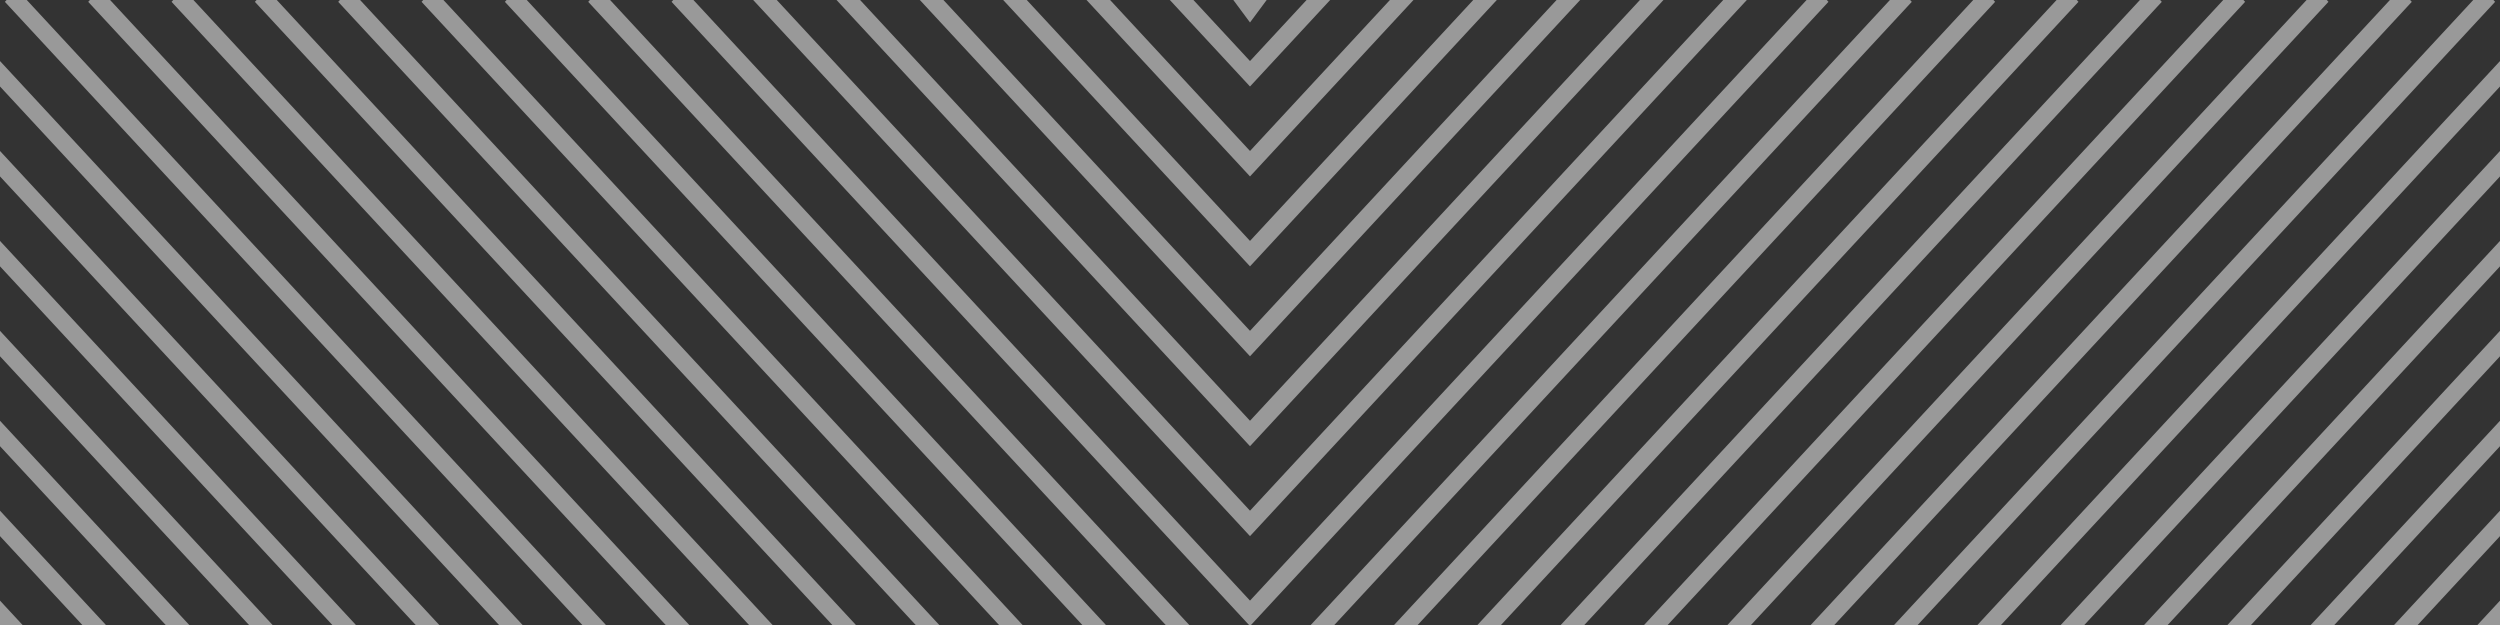 <svg width="400" height="100" viewBox="0 0 400 100" fill="none" xmlns="http://www.w3.org/2000/svg">
<rect x="0" y="0" width="400" height="100" fill="#333333" stroke="none"/>
<path d="M400 100L396.386 100L400 96.1L400 100Z" fill="white" fill-opacity="0.5"/>
<path d="M400 85.781L386.824 100L383.052 100L400 81.711L400 85.781Z" fill="white" fill-opacity="0.5"/>
<path d="M400 71.392L373.49 100L369.719 100L400 67.323L400 71.392Z" fill="white" fill-opacity="0.5"/>
<path d="M400 57.004L360.157 100L356.386 100L400 52.934L400 57.004Z" fill="white" fill-opacity="0.5"/>
<path d="M400 42.615L346.824 100L343.052 100L400 38.546L400 42.615Z" fill="white" fill-opacity="0.5"/>
<path d="M400 28.227L333.49 100L329.719 100L400 24.157L400 28.227Z" fill="white" fill-opacity="0.5"/>
<path d="M400 13.838L320.157 100L316.386 100L400 9.769L400 13.838Z" fill="white" fill-opacity="0.5"/>
<path d="M399.219 0.293L306.824 100L303.052 100L395.719 -1.87127e-07L398.948 -4.6004e-08L399.219 0.293Z" fill="white" fill-opacity="0.5"/>
<path d="M385.886 0.293L293.49 100L289.719 100L382.386 -7.69945e-07L385.614 -6.28823e-07L385.886 0.293Z" fill="white" fill-opacity="0.5"/>
<path d="M372.552 0.293L280.157 100L276.386 100L369.052 -1.35276e-06L372.281 -1.21164e-06L372.552 0.293Z" fill="white" fill-opacity="0.5"/>
<path d="M359.219 0.293L266.824 100L263.052 100L355.719 -1.93558e-06L358.948 -1.79446e-06L359.219 0.293Z" fill="white" fill-opacity="0.5"/>
<path d="M345.886 0.293L253.49 100L249.719 100L342.386 -2.5184e-06L345.614 -2.37728e-06L345.886 0.293Z" fill="white" fill-opacity="0.5"/>
<path d="M332.552 0.293L240.157 100L236.386 100L329.052 -3.10122e-06L332.281 -2.9601e-06L332.552 0.293Z" fill="white" fill-opacity="0.5"/>
<path d="M319.219 0.293L226.824 100L223.052 100L315.719 -3.68404e-06L318.948 -3.54292e-06L319.219 0.293Z" fill="white" fill-opacity="0.5"/>
<path d="M305.886 0.293L213.49 100L209.719 100L302.386 -4.26686e-06L305.614 -4.12573e-06L305.886 0.293Z" fill="white" fill-opacity="0.5"/>
<path d="M292.552 0.293L200.157 100L200 100L200 96.1L289.052 -4.84968e-06L292.281 -4.70855e-06L292.552 0.293Z" fill="white" fill-opacity="0.5"/>
<path d="M200 85.781L279.49 -5.26765e-06L275.719 -5.43249e-06L200 81.711L200 85.781Z" fill="white" fill-opacity="0.5"/>
<path d="M200 71.392L266.157 -5.85047e-06L262.386 -6.01531e-06L200 67.323L200 71.392Z" fill="white" fill-opacity="0.5"/>
<path d="M200 57.004L252.824 -6.43328e-06L249.052 -6.59813e-06L200 52.934L200 57.004Z" fill="white" fill-opacity="0.5"/>
<path d="M200 42.615L239.49 -7.0161e-06L235.719 -7.18095e-06L200 38.546L200 42.615Z" fill="white" fill-opacity="0.5"/>
<path d="M200 28.227L226.157 -7.59892e-06L222.386 -7.76377e-06L200 24.157L200 28.227Z" fill="white" fill-opacity="0.5"/>
<path d="M200 13.838L212.824 -8.18174e-06L209.052 -8.34659e-06L200 9.769L200 13.838Z" fill="white" fill-opacity="0.5"/>
<path d="M-4.37114e-06 100L3.614 100L-4.20065e-06 96.1L-4.37114e-06 100Z" fill="white" fill-opacity="0.5"/>
<path d="M-3.7496e-06 85.781L13.176 100L16.948 100L-3.57171e-06 81.711L-3.7496e-06 85.781Z" fill="white" fill-opacity="0.5"/>
<path d="M-3.12066e-06 71.392L26.51 100L30.281 100L-2.94277e-06 67.323L-3.12066e-06 71.392Z" fill="white" fill-opacity="0.5"/>
<path d="M-2.49172e-06 57.004L39.843 100L43.614 100L-2.31383e-06 52.934L-2.49172e-06 57.004Z" fill="white" fill-opacity="0.5"/>
<path d="M-1.86278e-06 42.615L53.176 100L56.948 100L-1.68489e-06 38.546L-1.86278e-06 42.615Z" fill="white" fill-opacity="0.5"/>
<path d="M-1.23384e-06 28.227L66.51 100L70.281 100L-1.05595e-06 24.157L-1.23384e-06 28.227Z" fill="white" fill-opacity="0.5"/>
<path d="M-6.04897e-07 13.838L79.843 100L83.614 100L-4.27005e-07 9.769L-6.04897e-07 13.838Z" fill="white" fill-opacity="0.5"/>
<path d="M0.781 0.293L93.176 100L96.948 100L4.281 -1.72974e-05L1.052 -1.74386e-05L0.781 0.293Z" fill="white" fill-opacity="0.5"/>
<path d="M14.114 0.293L106.51 100L110.281 100L17.614 -1.67146e-05L14.386 -1.68557e-05L14.114 0.293Z" fill="white" fill-opacity="0.5"/>
<path d="M27.448 0.293L119.843 100L123.614 100L30.948 -1.61318e-05L27.719 -1.62729e-05L27.448 0.293Z" fill="white" fill-opacity="0.5"/>
<path d="M40.781 0.293L133.176 100L136.948 100L44.281 -1.5549e-05L41.052 -1.56901e-05L40.781 0.293Z" fill="white" fill-opacity="0.5"/>
<path d="M54.114 0.293L146.51 100L150.281 100L57.614 -1.49662e-05L54.386 -1.51073e-05L54.114 0.293Z" fill="white" fill-opacity="0.5"/>
<path d="M67.448 0.293L159.843 100L163.614 100L70.948 -1.43833e-05L67.719 -1.45245e-05L67.448 0.293Z" fill="white" fill-opacity="0.5"/>
<path d="M80.781 0.293L173.176 100L176.948 100L84.281 -1.38005e-05L81.052 -1.39416e-05L80.781 0.293Z" fill="white" fill-opacity="0.5"/>
<path d="M94.114 0.293L186.51 100L190.281 100L97.614 -1.32177e-05L94.386 -1.33588e-05L94.114 0.293Z" fill="white" fill-opacity="0.5"/>
<path d="M107.448 0.293L199.843 100L200 100L200 96.1L110.948 -1.26349e-05L107.719 -1.2776e-05L107.448 0.293Z" fill="white" fill-opacity="0.5"/>
<path d="M200 85.781L120.51 -1.22169e-05L124.281 -1.20521e-05L200 81.711L200 85.781Z" fill="white" fill-opacity="0.5"/>
<path d="M200 71.392L133.843 -1.16341e-05L137.614 -1.14692e-05L200 67.323L200 71.392Z" fill="white" fill-opacity="0.5"/>
<path d="M200 57.004L147.176 -1.10513e-05L150.948 -1.08864e-05L200 52.934L200 57.004Z" fill="white" fill-opacity="0.5"/>
<path d="M200 42.615L160.51 -1.04685e-05L164.281 -1.03036e-05L200 38.546L200 42.615Z" fill="white" fill-opacity="0.5"/>
<path d="M200 28.227L173.843 -9.88563e-06L177.614 -9.72079e-06L200 24.157L200 28.227Z" fill="white" fill-opacity="0.5"/>
<path d="M200 13.838L187.176 -9.30282e-06L190.948 -9.13797e-06L200 9.769L200 13.838Z" fill="white" fill-opacity="0.5"/>
<path d="M200 3.597L197.333 -8.85884e-06L202.667 -8.36634e-06L200 3.597Z" fill="white" fill-opacity="0.5"/>
</svg>
